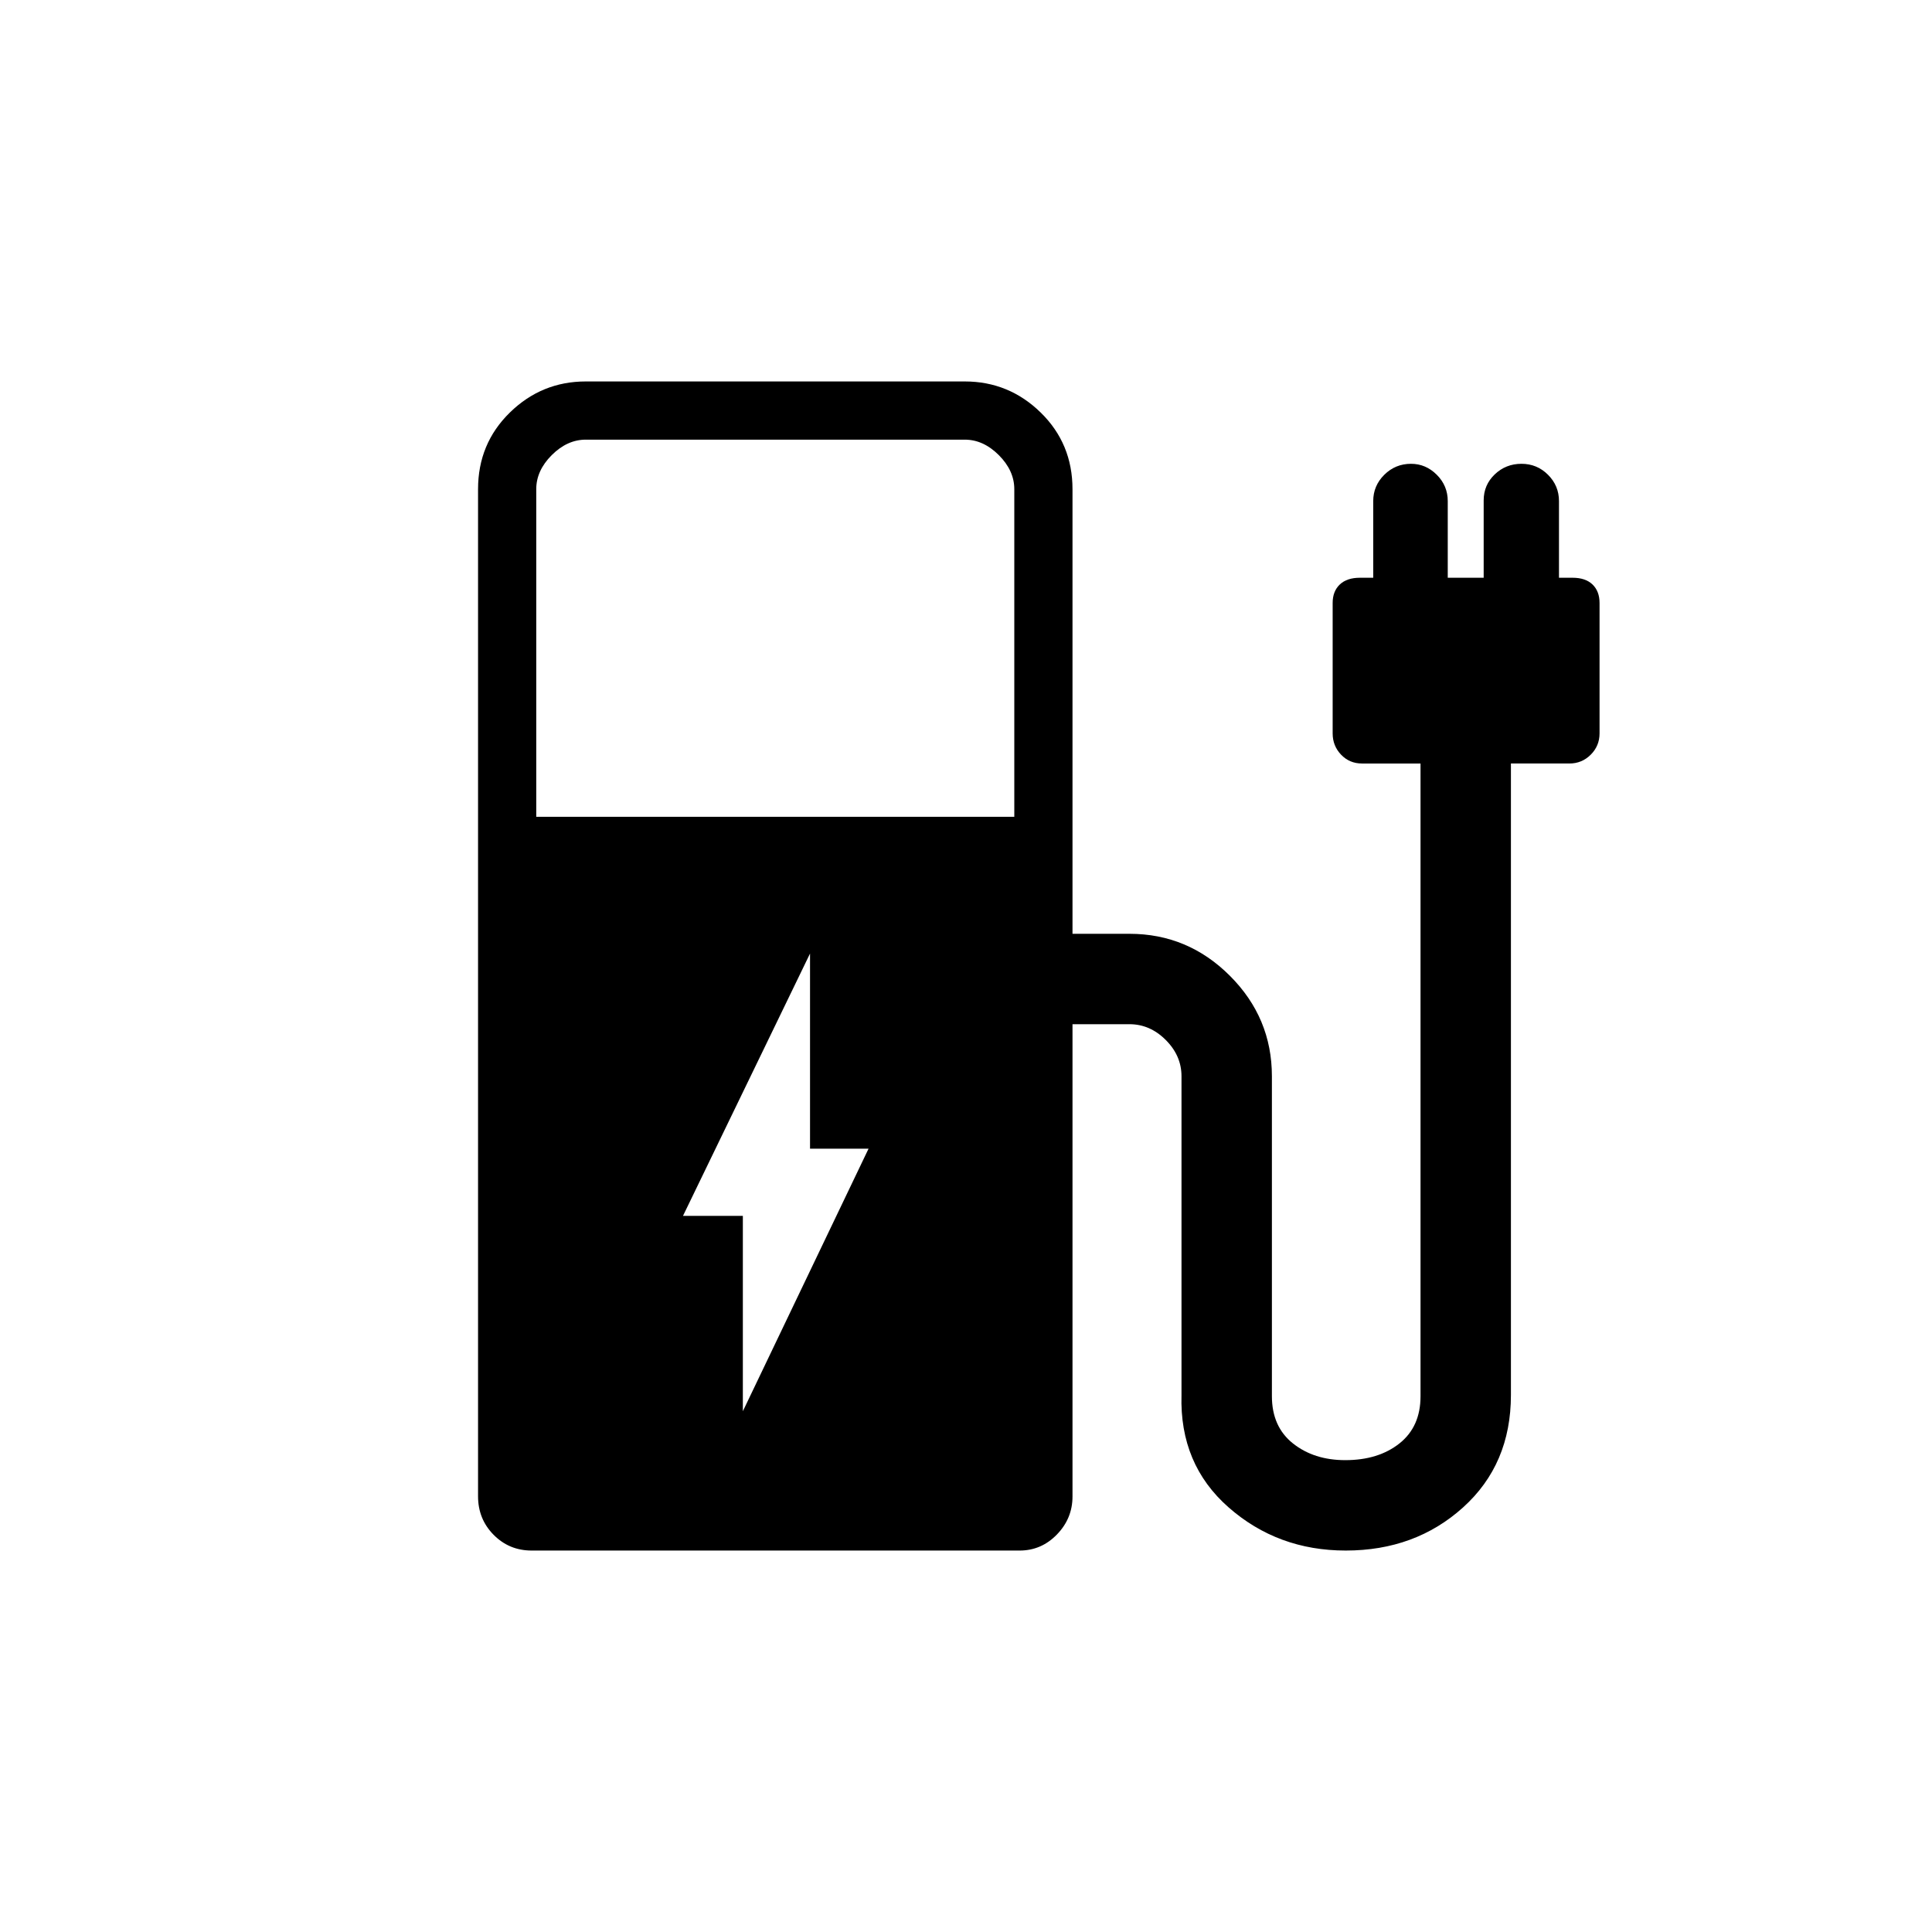 <svg xmlns="http://www.w3.org/2000/svg" height="20" viewBox="0 -960 960 960" width="20"><path d="M266.46-554.15H504v-162.77q0-9.23-7.69-16.93-7.69-7.69-16.93-7.69h-188.3q-9.23 0-16.93 7.69-7.69 7.7-7.69 16.93v162.77Zm240.19 364.61H264.18q-11.17 0-18.91-7.83-7.73-7.83-7.73-19.13v-500.42q0-22.64 15.8-38.09 15.8-15.45 37.74-15.45h188.3q21.94 0 37.74 15.45t15.8 38.09V-496h28.31q29.04 0 49.9 20.87Q632-454.27 632-425.23v158.95q0 15.2 10.46 23.51 10.46 8.31 26 8.31 16.46 0 26.92-8.31 10.47-8.31 10.47-23.42v-314.43h-29.08q-6.2 0-10.39-4.38t-4.19-10.58v-64.81q0-5.8 3.54-9.17 3.54-3.36 10-3.36h6.62v-38.1q0-7.62 5.5-13.07 5.51-5.45 13.27-5.45 7.36 0 12.81 5.45t5.45 13.07v38.1h17.85v-38.43q0-7.69 5.51-12.94 5.51-5.25 13.26-5.25t13.2 5.45q5.45 5.45 5.45 13.07v38.1h6.73q6.47 0 9.95 3.36 3.48 3.37 3.48 9.17v64.81q0 6.2-4.38 10.58t-10.58 4.38h-29.08v313.81q0 34.39-23.77 55.83-23.76 21.44-58.31 21.44-33.77 0-58.19-21.44-24.42-21.44-23.42-55.83v-158.42q0-10.19-7.83-18.02t-18.02-7.83h-28.31v234.67q0 10.91-7.74 18.89t-18.53 7.98Zm-137.53-69.23 62.46-130.46H402.5v-96.96l-63.12 130.34h29.74v97.08Z"/></svg>